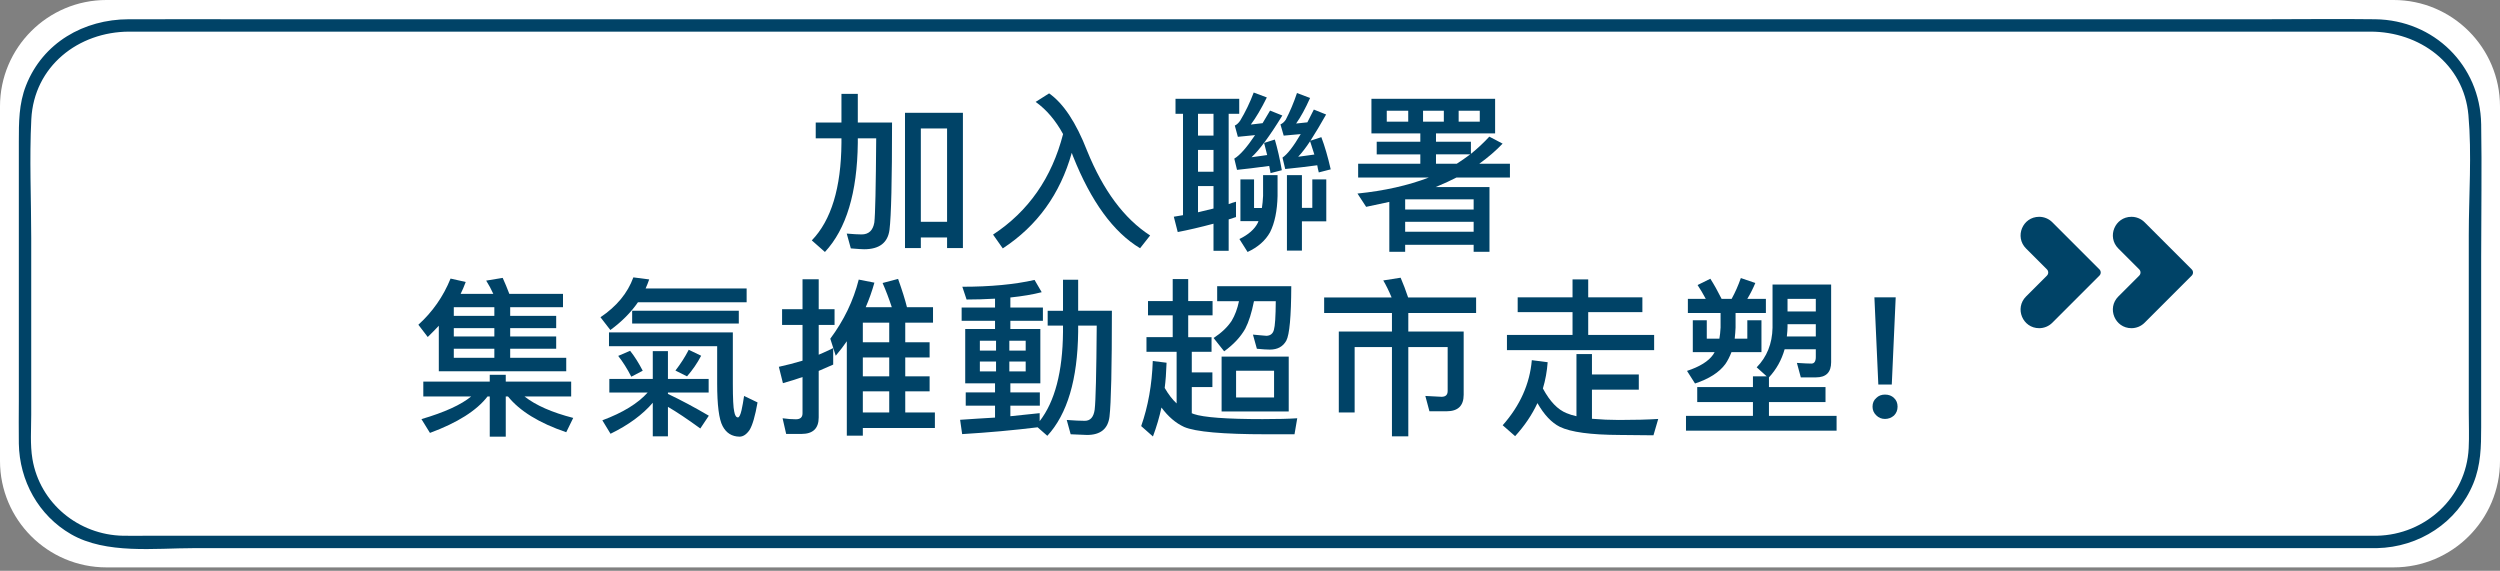 <?xml version="1.0" encoding="UTF-8" standalone="no"?><!DOCTYPE svg PUBLIC "-//W3C//DTD SVG 1.1//EN" "http://www.w3.org/Graphics/SVG/1.1/DTD/svg11.dtd"><svg width="100%" height="100%" viewBox="0 0 600 137" version="1.1" xmlns="http://www.w3.org/2000/svg" xmlns:xlink="http://www.w3.org/1999/xlink" xml:space="preserve" xmlns:serif="http://www.serif.com/" style="fill-rule:evenodd;clip-rule:evenodd;stroke-linejoin:round;stroke-miterlimit:2;"><rect x="0" y="0" width="600" height="137" fill="#808080" stroke="none"/><g><path d="M574.444,136.174l-548.888,-0c-14.113,-0 -25.556,-11.442 -25.556,-25.557l0,-85.061c0,-14.113 11.443,-25.556 25.556,-25.556l548.888,0c14.114,0 25.556,11.443 25.556,25.556l0,85.061c0,14.115 -11.442,25.557 -25.556,25.557" style="fill:#fff;fill-rule:nonzero;"/><path d="M489.401,52.034c-3.969,-0 -5.957,4.799 -3.15,7.605l5.015,5.016c0.411,0.411 0.411,1.078 -0,1.489l-5.015,5.015c-2.807,2.807 -0.819,7.606 3.15,7.606c1.182,-0 2.315,-0.469 3.151,-1.305l11.316,-11.316c0.41,-0.411 0.41,-1.078 -0,-1.489l-11.316,-11.317c-0.836,-0.835 -1.969,-1.304 -3.151,-1.304" style="fill:#004367;fill-rule:nonzero;"/><path d="M511.55,52.034c-3.969,-0 -5.957,4.799 -3.15,7.605l5.015,5.016c0.412,0.411 0.412,1.078 0,1.489l-5.015,5.015c-2.807,2.807 -0.819,7.606 3.15,7.606c1.182,-0 2.315,-0.469 3.15,-1.305l11.317,-11.316c0.41,-0.411 0.41,-1.078 -0,-1.489l-11.317,-11.317c-0.835,-0.835 -1.968,-1.304 -3.15,-1.304" style="fill:#004367;fill-rule:nonzero;"/><g><path d="M231.099,27.071l-0,32.463l-3.802,0l-0,-2.535l-6.297,0l0,2.535l-3.802,0l-0,-32.463l13.901,0Zm-10.099,26.167l6.297,-0l-0,-22.405l-6.297,-0l0,22.405Zm-19.053,-30.705l3.925,-0l0,6.869l8.218,-0c0,13.901 -0.204,22.487 -0.613,25.758c-0.409,3.107 -2.439,4.66 -6.092,4.66c-0.49,0 -1.553,-0.068 -3.189,-0.204l-0.981,-3.557c1.554,0.136 2.739,0.204 3.557,0.204c1.717,0 2.739,-0.954 3.066,-2.862c0.218,-1.771 0.368,-8.504 0.45,-20.197l-4.416,-0l0,1.104c-0.136,11.938 -2.766,20.661 -7.89,26.167l-3.149,-2.781c4.661,-4.824 7.033,-12.62 7.114,-23.386l0,-1.104l-6.173,-0l-0,-3.802l6.173,-0l0,-6.869Z" style="fill:#004367;fill-rule:nonzero;"/><path d="M255.14,32.182c-1.799,-3.298 -3.994,-5.874 -6.583,-7.728l3.23,-2.044c3.434,2.399 6.474,6.992 9.118,13.779c3.87,9.54 8.913,16.313 15.127,20.32l-2.412,3.066c-6.405,-3.843 -11.775,-11.216 -16.109,-22.119l-0.286,-0.777c-2.78,9.895 -8.3,17.54 -16.559,22.937l-2.33,-3.312c8.504,-5.587 14.105,-13.628 16.804,-24.122Z" style="fill:#004367;fill-rule:nonzero;"/><path d="M297.702,43.057l3.27,0l0,6.869l1.881,0c0.136,-0.845 0.232,-1.812 0.286,-2.903l0,-4.988l3.476,0l-0,4.988c-0.082,3.571 -0.682,6.474 -1.799,8.709c-1.118,2.017 -2.917,3.598 -5.397,4.743l-1.963,-3.108c2.181,-1.063 3.653,-2.357 4.416,-3.884l0.163,-0.409l-4.333,0l-0,-10.017Zm17.253,0l3.353,0l-0,10.058l-5.847,0l0,7.033l-3.598,-0l0,-18.113l3.598,0l0,7.85l2.494,0l0,-6.828Zm-8.995,-9.567c0.655,2.235 1.213,4.688 1.677,7.36l-2.699,0.695c-0.19,-0.9 -0.3,-1.472 -0.327,-1.718c-3.243,0.437 -5.819,0.75 -7.727,0.941l-0.654,-2.699c1.335,-0.79 2.998,-2.671 4.988,-5.642l-4.13,0.409l-0.736,-2.698c0.436,-0.191 0.859,-0.573 1.268,-1.145c1.281,-2.126 2.371,-4.389 3.271,-6.787l3.148,1.185c-1.336,2.699 -2.617,4.866 -3.843,6.501c0.626,-0.054 1.567,-0.163 2.821,-0.327l1.799,-3.025l2.943,1.185c-3.025,4.934 -5.492,8.273 -7.4,10.017l3.762,-0.531l-0.736,-2.903l2.575,-0.818Zm11.162,-0.572c0.818,2.153 1.568,4.729 2.249,7.727l-2.862,0.736c-0.164,-0.627 -0.286,-1.199 -0.368,-1.717c-2.399,0.327 -4.961,0.627 -7.687,0.899l-0.654,-2.739c1.172,-0.79 2.631,-2.671 4.375,-5.642l-4.088,0.368l-0.777,-2.699c0.463,-0.19 0.886,-0.558 1.267,-1.104c1.036,-1.989 1.935,-4.129 2.699,-6.419l3.148,1.186c-1.118,2.508 -2.235,4.552 -3.353,6.133l2.699,-0.286l1.553,-3.067l2.944,1.186c-1.254,2.235 -2.508,4.334 -3.761,6.296l2.616,-0.858Zm-2.698,0.981c-0.981,1.499 -1.935,2.739 -2.862,3.721l1.84,-0.246c0.872,-0.109 1.553,-0.204 2.044,-0.286c-0.164,-0.572 -0.504,-1.635 -1.022,-3.189Zm-32.3,-10.181l15.291,0l0,3.598l-2.535,0l0,21.67c0.655,-0.246 1.241,-0.436 1.759,-0.573l-0,3.68l-1.759,0.572l0,7.523l-3.638,0l-0,-6.5c-3.162,0.845 -6.024,1.512 -8.586,2.003l-0.941,-3.68l2.208,-0.368l0,-24.327l-1.799,0l0,-3.598Zm5.397,27.23l3.721,-0.899l-0,-5.397l-3.721,-0l0,6.296Zm0,-9.73l3.721,-0l-0,-5.234l-3.721,0l0,5.234Zm0,-8.668l3.721,-0l-0,-5.234l-3.721,0l0,5.234Z" style="fill:#004367;fill-rule:nonzero;"/><path d="M329.143,23.718l29.683,0l-0,8.3l-14.188,0l0,2.004l8.382,-0l-0,2.903c1.581,-1.282 3.053,-2.658 4.415,-4.13l3.19,1.676c-1.609,1.69 -3.476,3.299 -5.602,4.825l7.36,-0l-0,3.312l-12.838,-0c-1.254,0.654 -2.917,1.417 -4.989,2.289l12.92,0l0,15.537l-3.802,-0l-0,-1.677l-16.436,0l-0,1.677l-3.802,-0l-0,-11.98c-2.072,0.464 -3.925,0.859 -5.561,1.186l-2.085,-3.189c6.433,-0.654 12.143,-1.935 17.131,-3.843l-16.967,-0l-0,-3.312l14.923,-0l-0,-2.249l-10.467,0l0,-3.025l10.467,-0l-0,-2.004l-11.734,0l-0,-8.3Zm20.483,15.578c1.172,-0.763 2.249,-1.513 3.23,-2.249l-8.218,0l0,2.249l4.988,-0Zm5.52,-10.099l-0,-2.617l-5.07,0l0,2.617l5.07,0Zm-8.627,0l-0,-2.617l-4.988,0l-0,2.617l4.988,0Zm-8.545,0l-0,-2.617l-5.152,0l0,2.617l5.152,0Zm-0.736,24.041l-0,2.371l16.436,0l-0,-2.371l-16.436,-0Zm16.436,-2.944l-0,-2.453l-16.436,-0l-0,2.453l16.436,0Z" style="fill:#004367;fill-rule:nonzero;"/><path d="M101.594,95.149l-0,-3.557l15.945,0l0,-1.635l3.843,-0l0,1.635l15.7,0l0,3.557l-11.202,0c2.698,2.126 6.596,3.844 11.693,5.152l-1.676,3.434c-6.487,-2.207 -11.148,-5.069 -13.983,-8.586l-0.532,0l0,9.649l-3.843,0l0,-9.649l-0.531,0c-2.59,3.38 -7.196,6.297 -13.82,8.75l-2.044,-3.312c5.56,-1.635 9.54,-3.448 11.939,-5.438l-11.489,0Zm3.72,-16.967c-0.736,0.79 -1.621,1.69 -2.657,2.698l-2.249,-2.943c3.407,-3.081 5.983,-6.774 7.727,-11.08l3.639,0.817c-0.409,1.091 -0.817,2.045 -1.226,2.862l7.85,0c-0.518,-1.145 -1.091,-2.208 -1.717,-3.189l3.965,-0.654c0.546,1.199 1.077,2.48 1.595,3.843l12.879,0l-0,3.189l-12.675,0l0,2.085l11.04,0l-0,2.944l-11.04,0l0,2.004l11.04,-0l-0,2.943l-11.04,0l0,2.167l13.452,0l-0,3.23l-30.583,0l0,-10.916Zm13.329,7.686l0,-2.167l-9.731,0l0,2.167l9.731,0Zm0,-5.11l0,-2.004l-9.731,0l0,2.004l9.731,-0Zm0,-4.948l0,-2.085l-9.731,0l0,2.085l9.731,0Z" style="fill:#004367;fill-rule:nonzero;"/><path d="M146.241,94.209l-0,-3.271l10.426,0l-0,-6.664l3.638,-0l0,6.664l9.772,0l0,3.271l-9.772,-0l0,0.327c3.108,1.472 6.379,3.216 9.813,5.233l-2.044,3.067c-3.108,-2.262 -5.697,-3.993 -7.769,-5.193l0,7.074l-3.638,-0l-0,-8.055c-2.453,2.862 -5.833,5.343 -10.14,7.441l-1.962,-3.23c4.906,-1.826 8.531,-4.047 10.875,-6.664l-9.199,-0Zm22.037,-8.831c-0.927,1.771 -2.058,3.42 -3.393,4.947l-2.781,-1.39c1.282,-1.663 2.345,-3.326 3.19,-4.988l2.984,1.431Zm-17.049,-1.186c1.063,1.336 2.071,2.93 3.025,4.784l-2.739,1.431c-0.981,-1.908 -2.031,-3.571 -3.148,-4.988l2.862,-1.227Zm1.881,-11.652c-1.69,2.453 -3.898,4.674 -6.624,6.664l-2.371,-3.066c3.898,-2.617 6.528,-5.806 7.891,-9.568l3.802,0.491c-0.273,0.79 -0.559,1.513 -0.859,2.167l24.246,-0l-0,3.312l-26.085,-0Zm-1.391,2.044l25.595,-0l-0,3.066l-25.595,0l0,-3.066Zm25.758,30.214c-1.826,-0.027 -3.175,-0.872 -4.047,-2.535c-0.872,-1.635 -1.309,-5.042 -1.309,-10.221l0,-8.954l-25.962,0l0,-3.312l29.724,0l-0,12.266c-0,3.571 0.109,5.806 0.327,6.705c0.164,0.954 0.463,1.431 0.899,1.431c0.3,0 0.586,-0.572 0.859,-1.717c0.218,-0.981 0.423,-2.126 0.613,-3.434l3.23,1.553c-0.572,3.271 -1.213,5.479 -1.921,6.624c-0.736,1.063 -1.54,1.594 -2.413,1.594Z" style="fill:#004367;fill-rule:nonzero;"/><path d="M207.079,85.787l-0,4.538l6.337,-0l-0,-4.538l-6.337,-0Zm-0,8.136l-0,5.07l6.337,-0l-0,-5.07l-6.337,-0Zm-0,8.79l-0,1.84l-3.844,0l0,-22.651c-0.681,1.009 -1.567,2.167 -2.657,3.476l-1.309,-4.089c3.271,-4.388 5.547,-9.117 6.828,-14.187l3.762,0.736c-0.573,2.044 -1.268,4.007 -2.085,5.887l6.255,0c-0.681,-2.071 -1.417,-4.006 -2.208,-5.805l3.721,-0.982c0.981,2.753 1.69,5.016 2.126,6.787l6.255,0l0,3.721l-6.664,-0l0,4.702l5.847,-0l-0,3.639l-5.847,-0l0,4.538l5.847,-0l-0,3.598l-5.847,-0l0,5.07l7.114,-0l0,3.72l-17.294,0Zm6.337,-25.267l-6.337,-0l-0,4.702l6.337,-0l-0,-4.702Zm-13.451,10.058l-3.476,1.513l0,11.161c0,2.644 -1.376,3.966 -4.129,3.966l-3.68,0l-0.859,-3.761c1.118,0.163 2.181,0.245 3.19,0.245c1.063,0 1.594,-0.477 1.594,-1.431l0,-8.709c-1.39,0.491 -2.957,0.982 -4.702,1.472l-0.981,-3.925c1.881,-0.409 3.775,-0.899 5.683,-1.472l0,-8.586l-4.906,0l-0,-3.761l4.906,-0l0,-7.196l3.884,0l0,7.196l3.803,-0l-0,3.761l-3.803,0l0,7.155c1.118,-0.463 2.276,-0.995 3.476,-1.594l-0,3.966Z" style="fill:#004367;fill-rule:nonzero;"/><path d="M255.119,67.143l3.639,-0l0,7.441l8.095,-0c0,13.628 -0.19,22.092 -0.572,25.39c-0.354,2.944 -2.153,4.416 -5.397,4.416l-3.925,-0.164l-0.94,-3.434c1.826,0.136 3.271,0.204 4.334,0.204c1.335,-0 2.126,-0.899 2.371,-2.698c0.245,-2.045 0.409,-8.764 0.491,-20.157l-4.457,-0l0,1.513c-0.136,11.42 -2.603,19.734 -7.4,24.94l-2.331,-2.044c-5.751,0.708 -11.788,1.253 -18.112,1.635l-0.491,-3.434c1.145,-0.055 2.576,-0.15 4.293,-0.287l4.089,-0.245l-0,-2.862l-7.032,0l-0,-3.189l7.032,0l-0,-2.167l-7.155,0l-0,-13.042l7.155,-0l-0,-1.963l-8.014,0l0,-3.189l8.014,0l-0,-2.126c-2.372,0.136 -4.647,0.204 -6.828,0.204l-1.022,-3.066c6.732,0 12.511,-0.545 17.335,-1.635l1.717,2.943c-2.126,0.546 -4.633,0.968 -7.522,1.268l-0,2.412l7.809,0l-0,3.189l-7.809,0l-0,1.963l7.195,-0l0,13.042l-7.195,0l-0,2.167l7.073,0l-0,3.189l-7.073,0l-0,2.535c2.453,-0.245 4.797,-0.491 7.032,-0.736l-0,1.922c3.652,-4.716 5.519,-11.857 5.601,-21.424l0,-1.513l-3.68,-0l0,-3.557l3.68,-0l0,-7.441Zm-8.954,21.996l0,-2.371l-3.925,-0l0,2.371l3.925,0Zm-7.114,0l0,-2.371l-3.884,-0l0,2.371l3.884,0Zm-3.884,-4.988l3.884,0l0,-2.371l-3.884,-0l0,2.371Zm7.073,-2.371l0,2.371l3.925,0l0,-2.371l-3.925,-0Z" style="fill:#004367;fill-rule:nonzero;"/><path d="M293.184,85.582l16.109,0l-0,13.165l-16.109,0l-0,-13.165Zm12.592,9.813l0,-6.419l-9.117,-0l-0,6.419l9.117,-0Zm-30.255,-23.142l5.929,0l-0,-5.274l3.72,0l0,5.274l5.847,0l-0,3.435l-5.847,-0l0,5.233l5.601,0l0,3.516l-4.742,0l-0,4.947l4.947,0l-0,3.517l-4.947,-0l-0,6.296c0.163,0.027 0.313,0.082 0.449,0.164c2.372,0.817 7.891,1.226 16.559,1.226c3.544,0 6.31,-0.068 8.3,-0.204l-0.654,3.843l-6.787,-0c-10.412,-0 -16.981,-0.586 -19.707,-1.758c-2.017,-0.927 -3.83,-2.481 -5.438,-4.661c-0.491,2.29 -1.172,4.606 -2.044,6.95l-2.821,-2.494c1.662,-4.742 2.589,-9.948 2.78,-15.618l3.312,0.409c-0.082,2.399 -0.232,4.416 -0.45,6.051c0.899,1.554 1.853,2.794 2.862,3.721l-0,-12.389l-7.237,0l0,-3.516l6.297,0l-0,-5.233l-5.929,-0l0,-3.435Zm16.6,0.041l-0,-3.598l17.785,0c-0.027,7.251 -0.423,11.598 -1.186,13.043c-0.79,1.445 -2.112,2.167 -3.966,2.167c-0.708,-0 -1.744,-0.068 -3.107,-0.205l-0.94,-3.393c0.463,0.054 1.063,0.109 1.799,0.163l1.431,0.123c0.954,-0.027 1.553,-0.504 1.799,-1.431c0.272,-0.899 0.422,-3.189 0.449,-6.869l-5.233,0c-0.545,2.753 -1.24,4.947 -2.085,6.583c-1.118,1.99 -2.808,3.802 -5.07,5.438l-2.535,-3.189c1.908,-1.254 3.353,-2.631 4.334,-4.13c0.79,-1.308 1.376,-2.875 1.758,-4.702l-5.233,0Z" style="fill:#004367;fill-rule:nonzero;"/><path d="M317.797,71.395l16.191,-0c-0.682,-1.636 -1.35,-2.998 -2.004,-4.089l4.17,-0.654c0.655,1.526 1.254,3.107 1.799,4.743l16.314,-0l-0,3.72l-16.273,0l0,4.457l13.288,-0l0,15.169c0,2.643 -1.363,3.965 -4.088,3.965l-4.13,0l-0.981,-3.679l3.884,0.204c0.981,0 1.472,-0.463 1.472,-1.39l-0,-10.548l-9.445,-0l0,21.424l-3.925,-0l0,-21.424l-8.954,-0l0,15.7l-3.802,-0l-0,-19.421l12.756,-0l0,-4.457l-16.272,0l-0,-3.72Z" style="fill:#004367;fill-rule:nonzero;"/><path d="M364.243,71.354l13.165,-0l0,-4.293l3.762,-0l-0,4.293l13.001,-0l0,3.557l-13.001,-0l-0,5.479l15.822,-0l0,3.638l-35.325,0l0,-3.638l15.741,-0l0,-5.479l-13.165,-0l-0,-3.557Zm14.105,13.615l3.721,-0l0,4.906l11.244,0l-0,3.639l-11.244,-0l0,6.991c2.208,0.191 4.361,0.287 6.46,0.287c3.734,-0 6.882,-0.082 9.445,-0.246l-1.145,3.925c-2.208,0 -4.893,-0.027 -8.055,-0.081c-7.005,-0.028 -11.816,-0.682 -14.432,-1.963c-1.963,-0.981 -3.748,-2.876 -5.356,-5.683c-1.309,2.807 -3.094,5.451 -5.356,7.932l-2.985,-2.617c4.17,-4.715 6.501,-9.922 6.991,-15.618l3.803,0.49c-0.164,2.208 -0.545,4.307 -1.145,6.297c1.663,3.107 3.557,5.083 5.683,5.928c0.709,0.3 1.499,0.545 2.371,0.736l0,-14.923Z" style="fill:#004367;fill-rule:nonzero;"/><path d="M407.336,92.901l13.37,-0l-0,-2.576l3.312,-0l-2.413,-2.167c2.454,-2.508 3.721,-5.67 3.803,-9.486l-0,-10.384l14.064,-0l0,18.643c0,2.426 -1.213,3.639 -3.638,3.639l-3.639,0l-0.941,-3.475c1.636,0.109 2.794,0.163 3.476,0.163c0.708,0 1.063,-0.531 1.063,-1.594l-0,-1.84l-7.482,0c-0.736,2.589 -1.99,4.838 -3.762,6.746l0,2.331l13.574,-0l0,3.598l-13.574,-0l0,3.311l16.232,0l-0,3.557l-36.143,0l-0,-3.557l16.068,0l-0,-3.311l-13.37,-0l0,-3.598Zm-2.248,-21.179l4.293,-0c-0.655,-1.227 -1.309,-2.331 -1.963,-3.312l3.067,-1.513c0.872,1.363 1.771,2.971 2.698,4.825l2.412,-0c0.845,-1.526 1.581,-3.189 2.208,-4.988l3.475,1.186c-0.545,1.308 -1.185,2.575 -1.921,3.802l4.456,-0l0,3.393l-7.277,0l-0,3.517c-0.028,0.736 -0.096,1.621 -0.205,2.657l3.026,0l-0,-4.416l3.393,0l0,7.646l-7.196,0c-0.436,1.118 -0.926,2.072 -1.472,2.862c-1.471,1.99 -3.897,3.544 -7.277,4.661l-1.922,-3.025c3.053,-1.009 5.138,-2.304 6.256,-3.885l0.368,-0.613l-5.234,0l0,-7.646l3.353,0l-0,4.416l3.025,0c0.137,-0.763 0.232,-1.649 0.287,-2.657l-0,-3.517l-7.85,0l-0,-3.393Zm23.918,6.092l-0,0.613c-0,0.573 -0.055,1.349 -0.164,2.331l6.951,-0l-0,-2.944l-6.787,-0Zm6.787,-3.067l-0,-3.025l-6.787,-0l-0,3.025l6.787,0Z" style="fill:#004367;fill-rule:nonzero;"/><path d="M449.857,71.354l5.111,-0l-0.94,20.933l-3.23,0l-0.941,-20.933Zm2.535,23.346c0.9,-0 1.622,0.272 2.167,0.817c0.573,0.518 0.859,1.213 0.859,2.085c-0,0.845 -0.286,1.554 -0.859,2.127c-0.627,0.545 -1.349,0.817 -2.167,0.817c-0.817,0 -1.513,-0.286 -2.085,-0.858c-0.6,-0.573 -0.899,-1.268 -0.899,-2.086c-0,-0.872 0.299,-1.567 0.899,-2.085c0.545,-0.545 1.24,-0.817 2.085,-0.817Z" style="fill:#004367;fill-rule:nonzero;"/></g><path d="M592.485,107.552c-0.59,11.804 -10.365,20.779 -22.027,21.027l-535.057,0c-1.948,0 -3.899,0.035 -5.847,0c-10.667,-0.186 -19.993,-7.778 -21.773,-18.43c-0.574,-3.432 -0.288,-7.137 -0.288,-10.602l0,-42.413c0,-9.465 -0.457,-19.054 0.022,-28.511c0.644,-12.738 11.308,-20.999 23.479,-21.028c3.531,-0.009 7.062,0 10.594,0l527.329,0c11.762,0 22.404,7.681 23.504,20.018c0.844,9.476 0.086,19.313 0.086,28.811l-0,42.67c-0,2.809 0.119,5.65 -0.022,8.458m2.995,-77.759c-0.238,-14.126 -11.35,-24.983 -25.411,-25.171c-8.847,-0.119 -17.704,-0 -26.552,-0l-481.793,-0c-10.286,-0 -20.572,-0.025 -30.858,-0c-10.746,0.025 -20.582,5.614 -24.628,15.912c-1.724,4.39 -1.718,8.849 -1.718,13.448l-0,62.155c-0,3.435 -0.058,6.875 -0,10.31c0.147,8.939 4.719,17.26 12.533,21.766c8.413,4.85 20.11,3.34 29.504,3.34l523.901,-0c10.098,-0.215 19.294,-6.105 23.154,-15.558c1.791,-4.388 1.868,-8.826 1.868,-13.446l0,-40.721c0,-10.673 0.181,-21.363 0,-32.035" style="fill:#004367;fill-rule:nonzero;"/></g></svg>